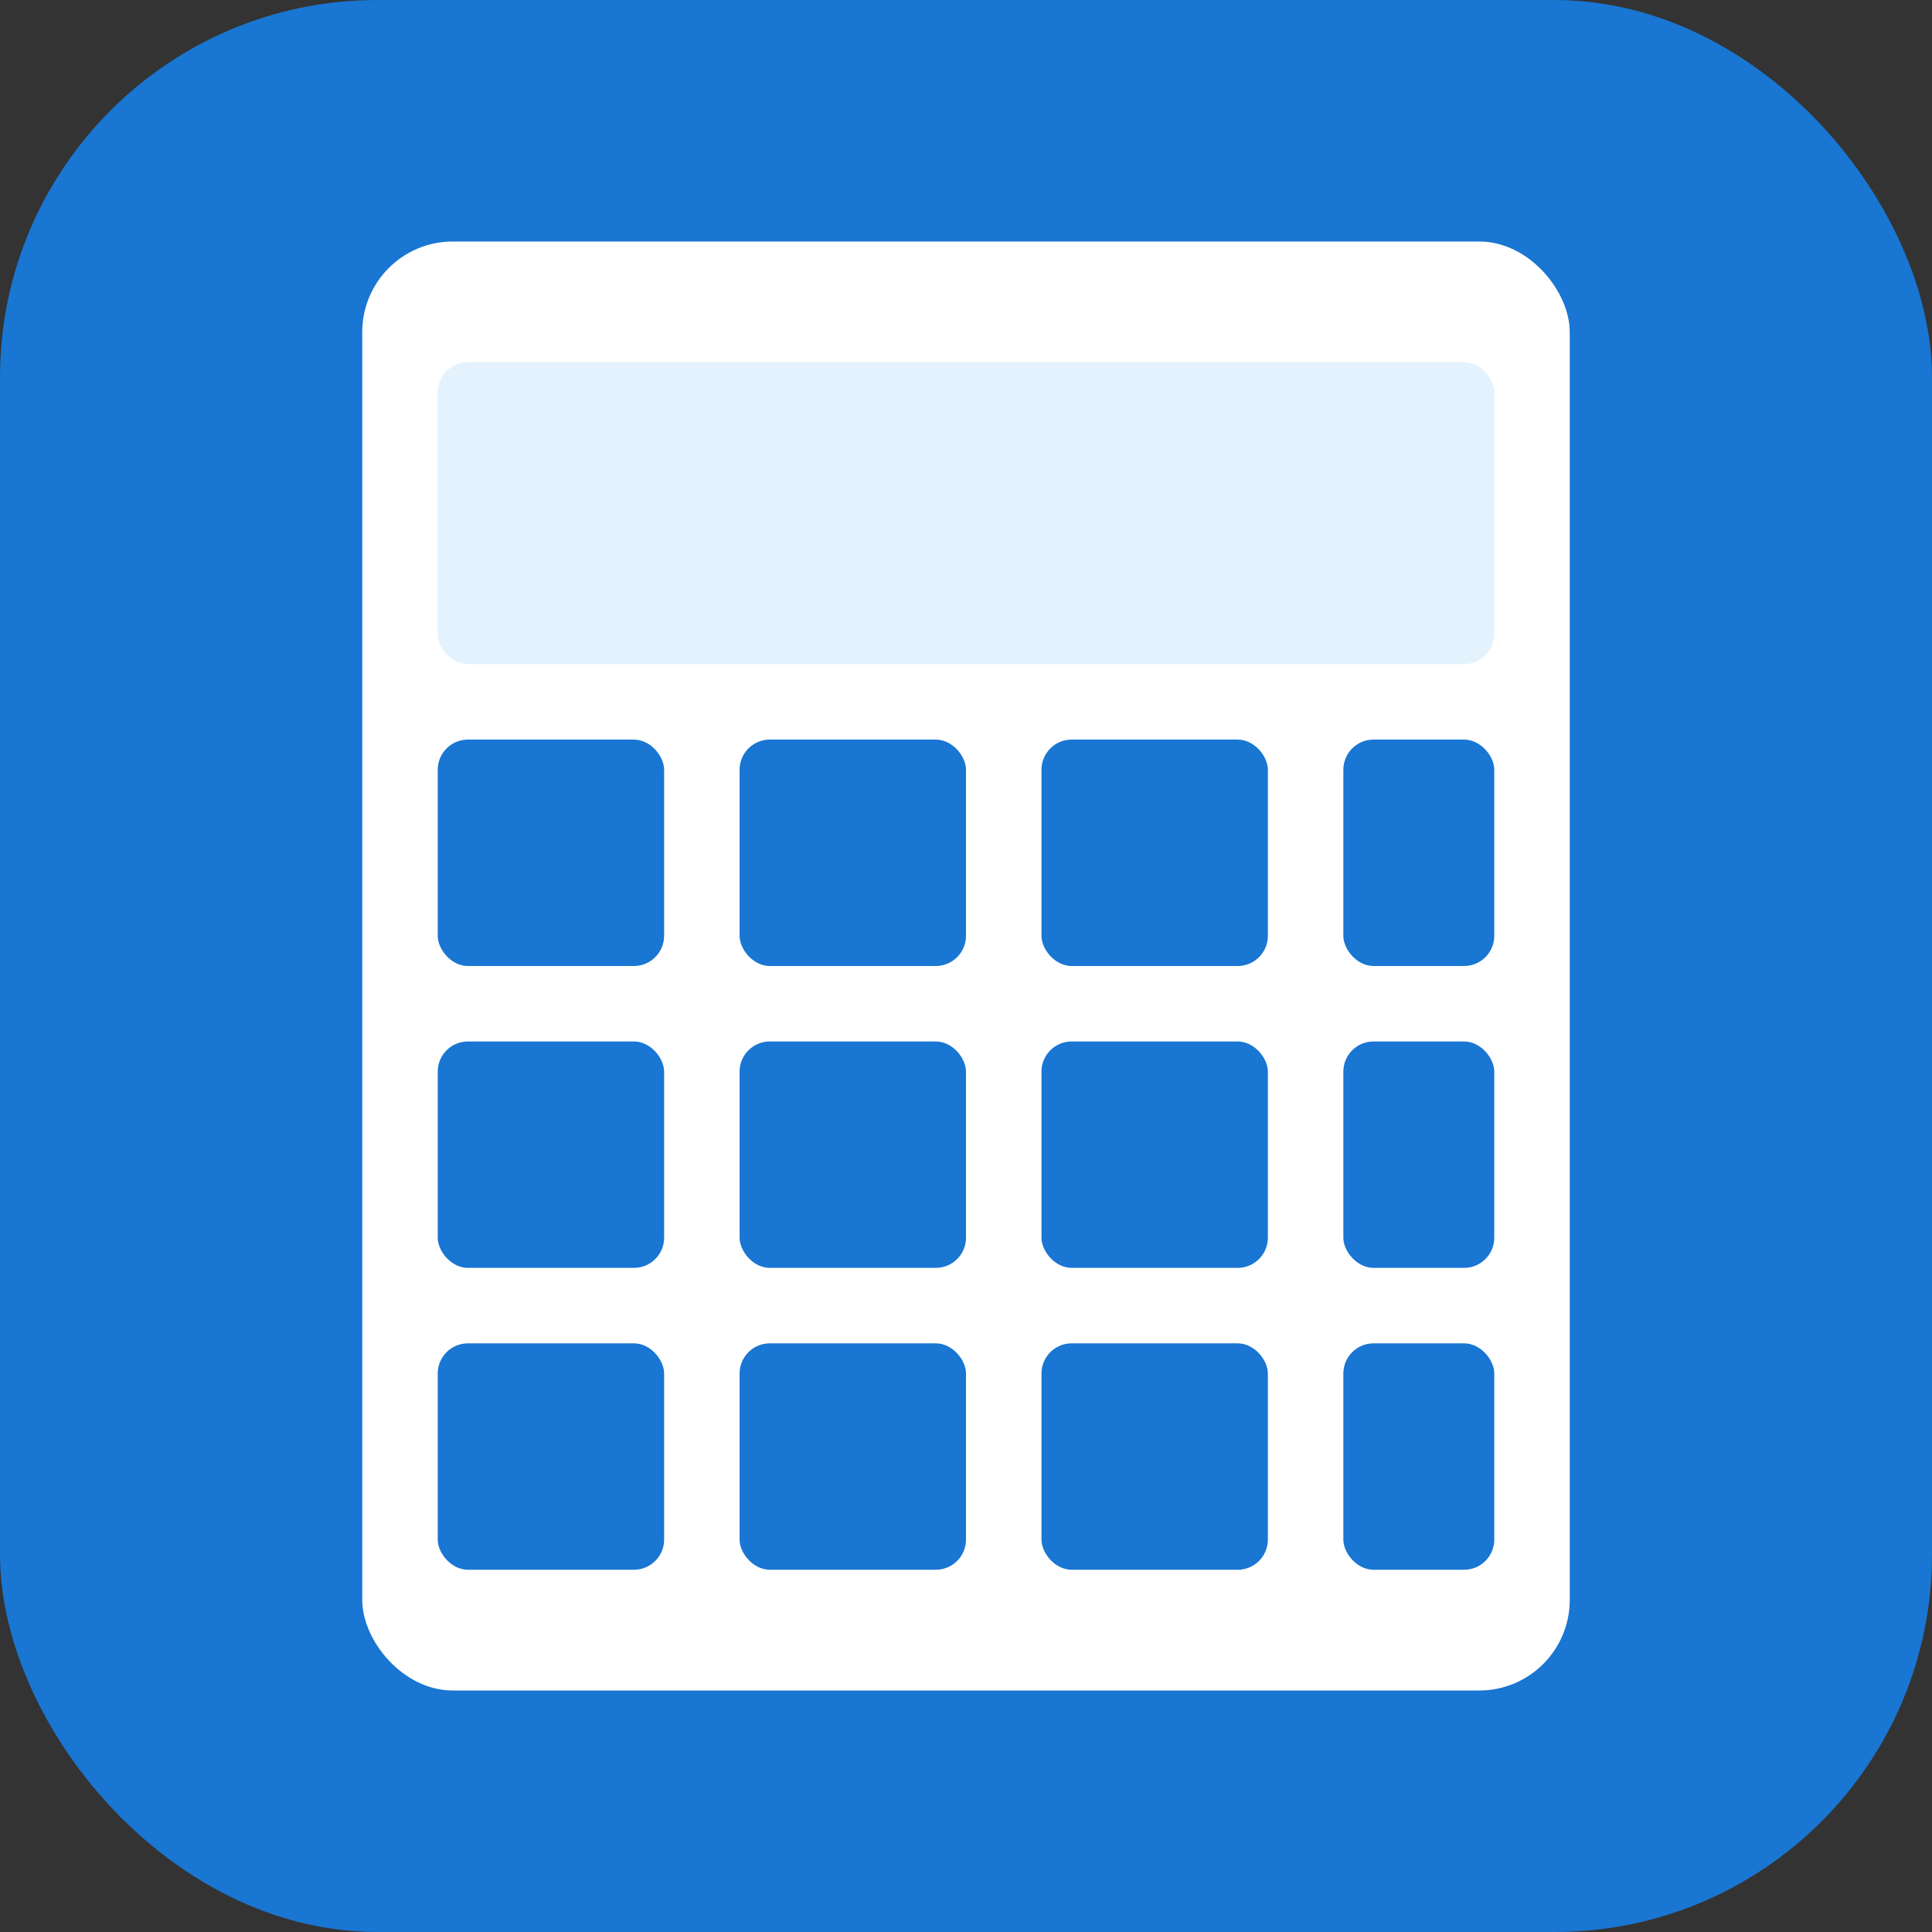 <?xml version="1.0" encoding="UTF-8"?>
<svg width="512" height="512" viewBox="0 0 512 512" fill="none" xmlns="http://www.w3.org/2000/svg">
  <rect x="0" y="0" width="512" height="512" fill="#333333" stroke="none"/>
  <!-- Background -->
  <rect width="512" height="512" rx="100" fill="#1976d2"/>
  
  <!-- Calculator Body -->
  <rect x="96" y="64" width="320" height="384" rx="24" fill="white"/>
  
  <!-- Display -->
  <rect x="116" y="96" width="280" height="80" rx="8" fill="#e3f2fd"/>
  
  <!-- Buttons -->
  <g fill="#1976d2">
    <!-- Row 1 -->
    <rect x="116" y="196" width="60" height="60" rx="8"/>
    <rect x="196" y="196" width="60" height="60" rx="8"/>
    <rect x="276" y="196" width="60" height="60" rx="8"/>
    <rect x="356" y="196" width="40" height="60" rx="8"/>
    
    <!-- Row 2 -->
    <rect x="116" y="276" width="60" height="60" rx="8"/>
    <rect x="196" y="276" width="60" height="60" rx="8"/>
    <rect x="276" y="276" width="60" height="60" rx="8"/>
    <rect x="356" y="276" width="40" height="60" rx="8"/>
    
    <!-- Row 3 -->
    <rect x="116" y="356" width="60" height="60" rx="8"/>
    <rect x="196" y="356" width="60" height="60" rx="8"/>
    <rect x="276" y="356" width="60" height="60" rx="8"/>
    <rect x="356" y="356" width="40" height="60" rx="8"/>
  </g>
</svg>
